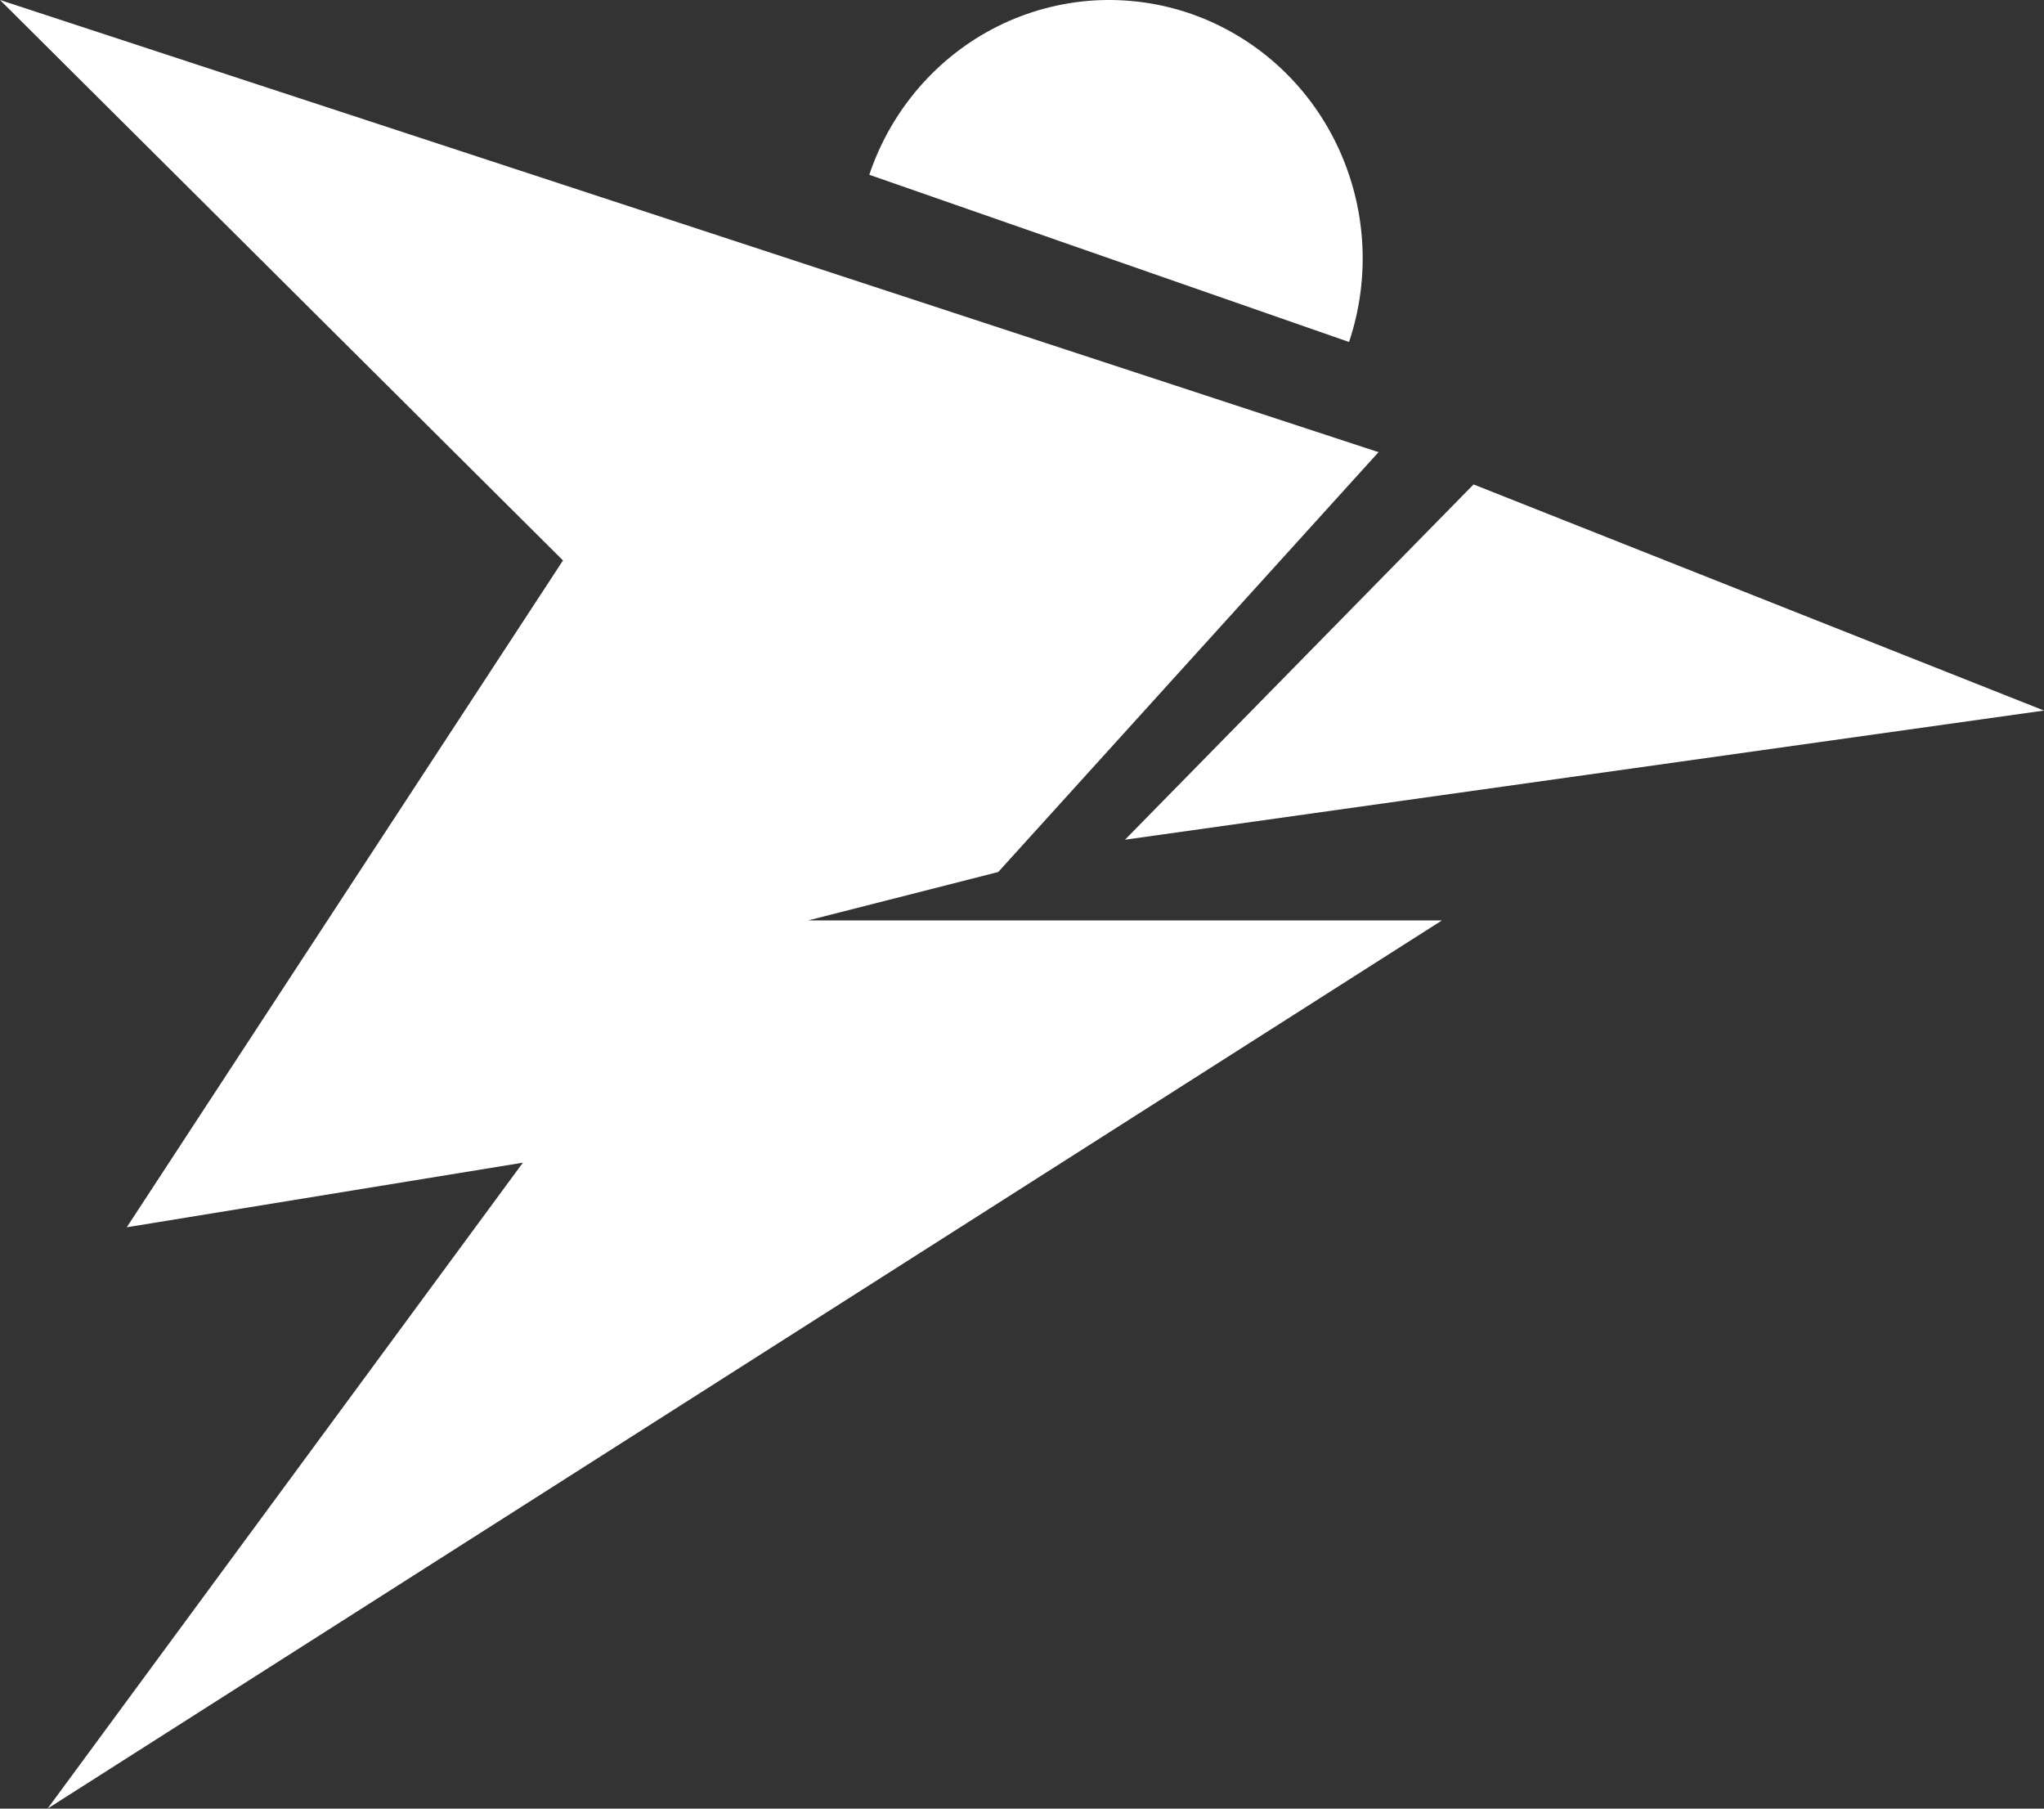 <svg width="52" height="46" viewBox="0 0 52 46" fill="none" xmlns="http://www.w3.org/2000/svg">
<rect x="0" y="0" width="52" height="46" fill="#333333" stroke="none"/>
<path d="M3.225 31.214L16.125 11.5H35.07L25.396 22.178L20.559 23.41H36.683L1.21 46L13.303 29.571L3.225 31.214Z" fill="white"/>
<path d="M0 3.94987e-07L35.07 11.5L17.333 17.25L0 3.94987e-07Z" fill="white"/>
<path d="M28.62 21.357L37.488 12.321L52 18.072L28.62 21.357Z" fill="white"/>
<path d="M22.115 4.445C22.389 3.629 22.818 2.875 23.378 2.228C23.938 1.58 24.617 1.051 25.378 0.671C26.138 0.291 26.965 0.068 27.81 0.013C28.655 -0.041 29.503 0.074 30.304 0.353C31.106 0.633 31.845 1.07 32.481 1.64C33.117 2.211 33.636 2.903 34.008 3.678C34.381 4.453 34.601 5.295 34.654 6.156C34.708 7.018 34.594 7.881 34.32 8.698L22.115 4.445Z" fill="white"/>
</svg>
